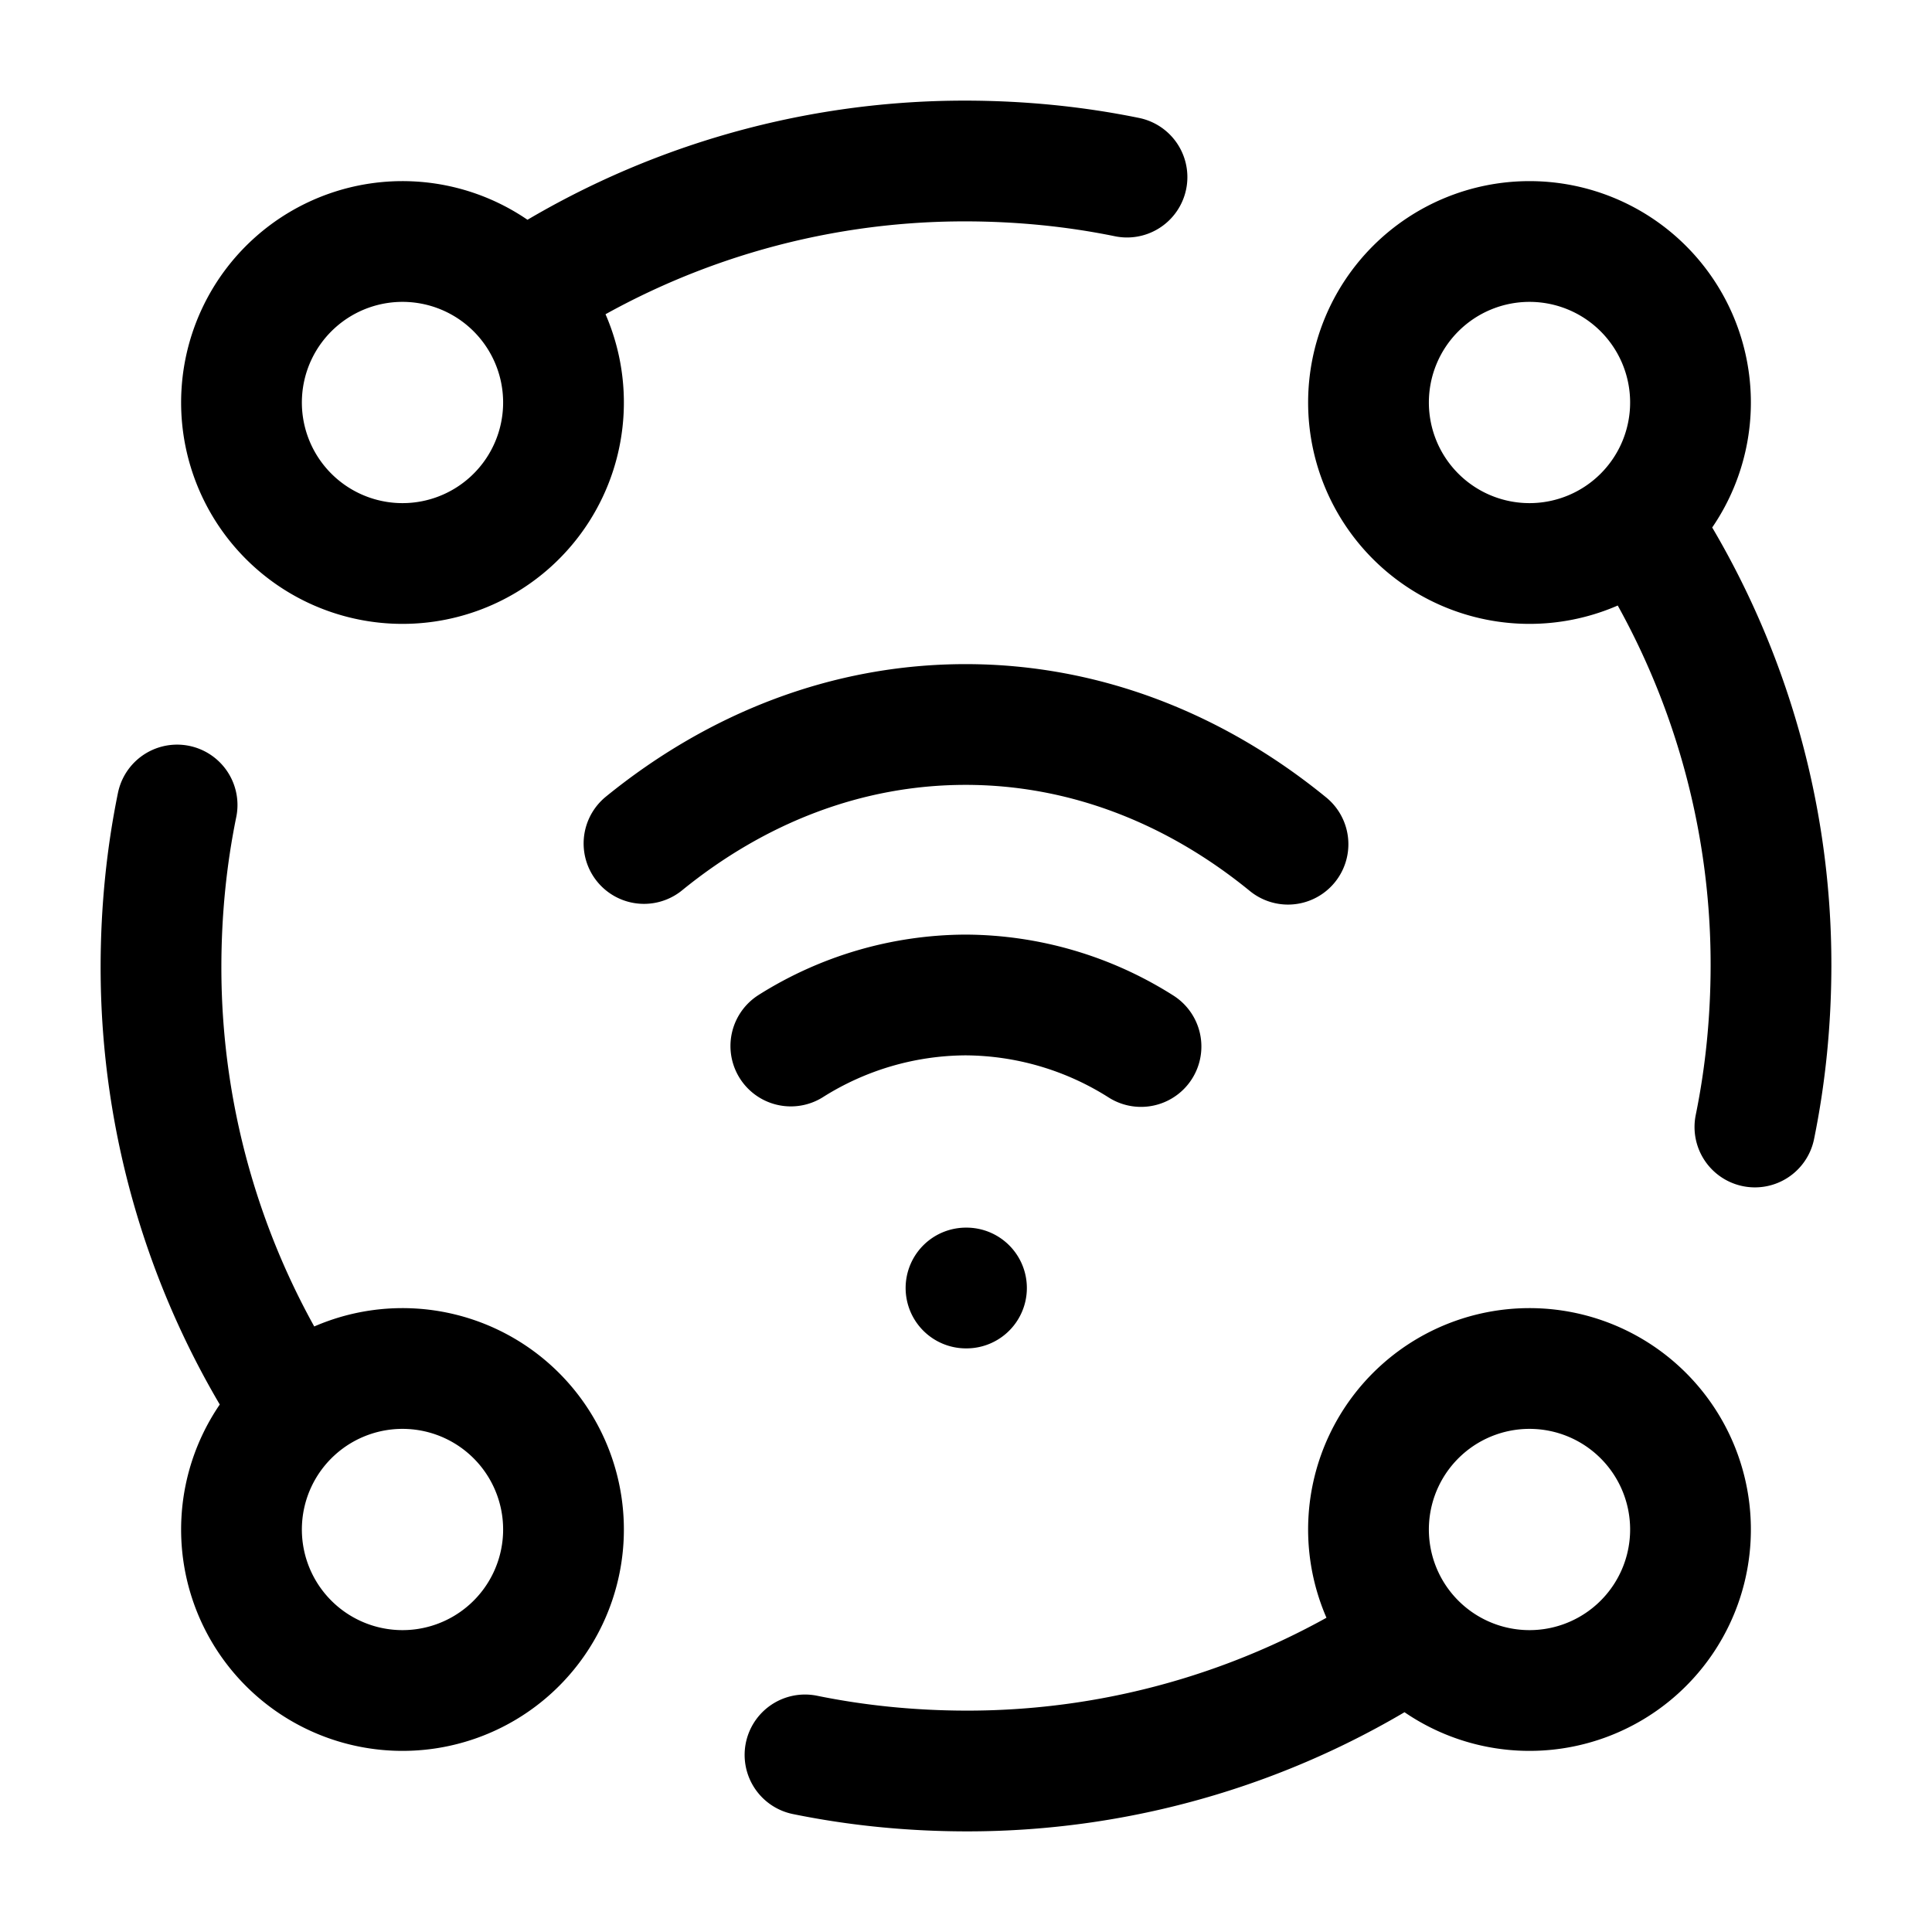 <svg xmlns="http://www.w3.org/2000/svg" width="3em" height="3em" viewBox="0 0 24 24"><path fill="none" stroke="currentColor" stroke-linecap="round" stroke-linejoin="round" stroke-width="1.5" d="M6.483 3.658a2 2 0 1 0-2.966 2.684a2 2 0 0 0 2.966-2.684m0 0A9.95 9.95 0 0 1 12 2q1.03.002 2 .2m6.353 4.3A9.95 9.95 0 0 1 22 12q-.002 1.03-.2 2m-4.283 6.342A9.95 9.95 0 0 1 12 22q-1.03-.002-2-.2m7.517-1.458a2 2 0 1 0 2.966-2.684a2 2 0 0 0-2.966 2.684M3.658 17.517A9.95 9.95 0 0 1 2 12q.002-1.03.2-2m1.458 7.517a2 2 0 1 0 2.684 2.966a2 2 0 0 0-2.684-2.966M21 5a2 2 0 1 1-4 0a2 2 0 0 1 4 0M8 10.478C9.149 9.543 10.52 9 11.995 9c1.478 0 2.854.547 4.005 1.487M14.174 13a4.1 4.1 0 0 0-2.18-.64a4.1 4.1 0 0 0-2.17.634M12 16h.006" color="currentColor"/></svg>